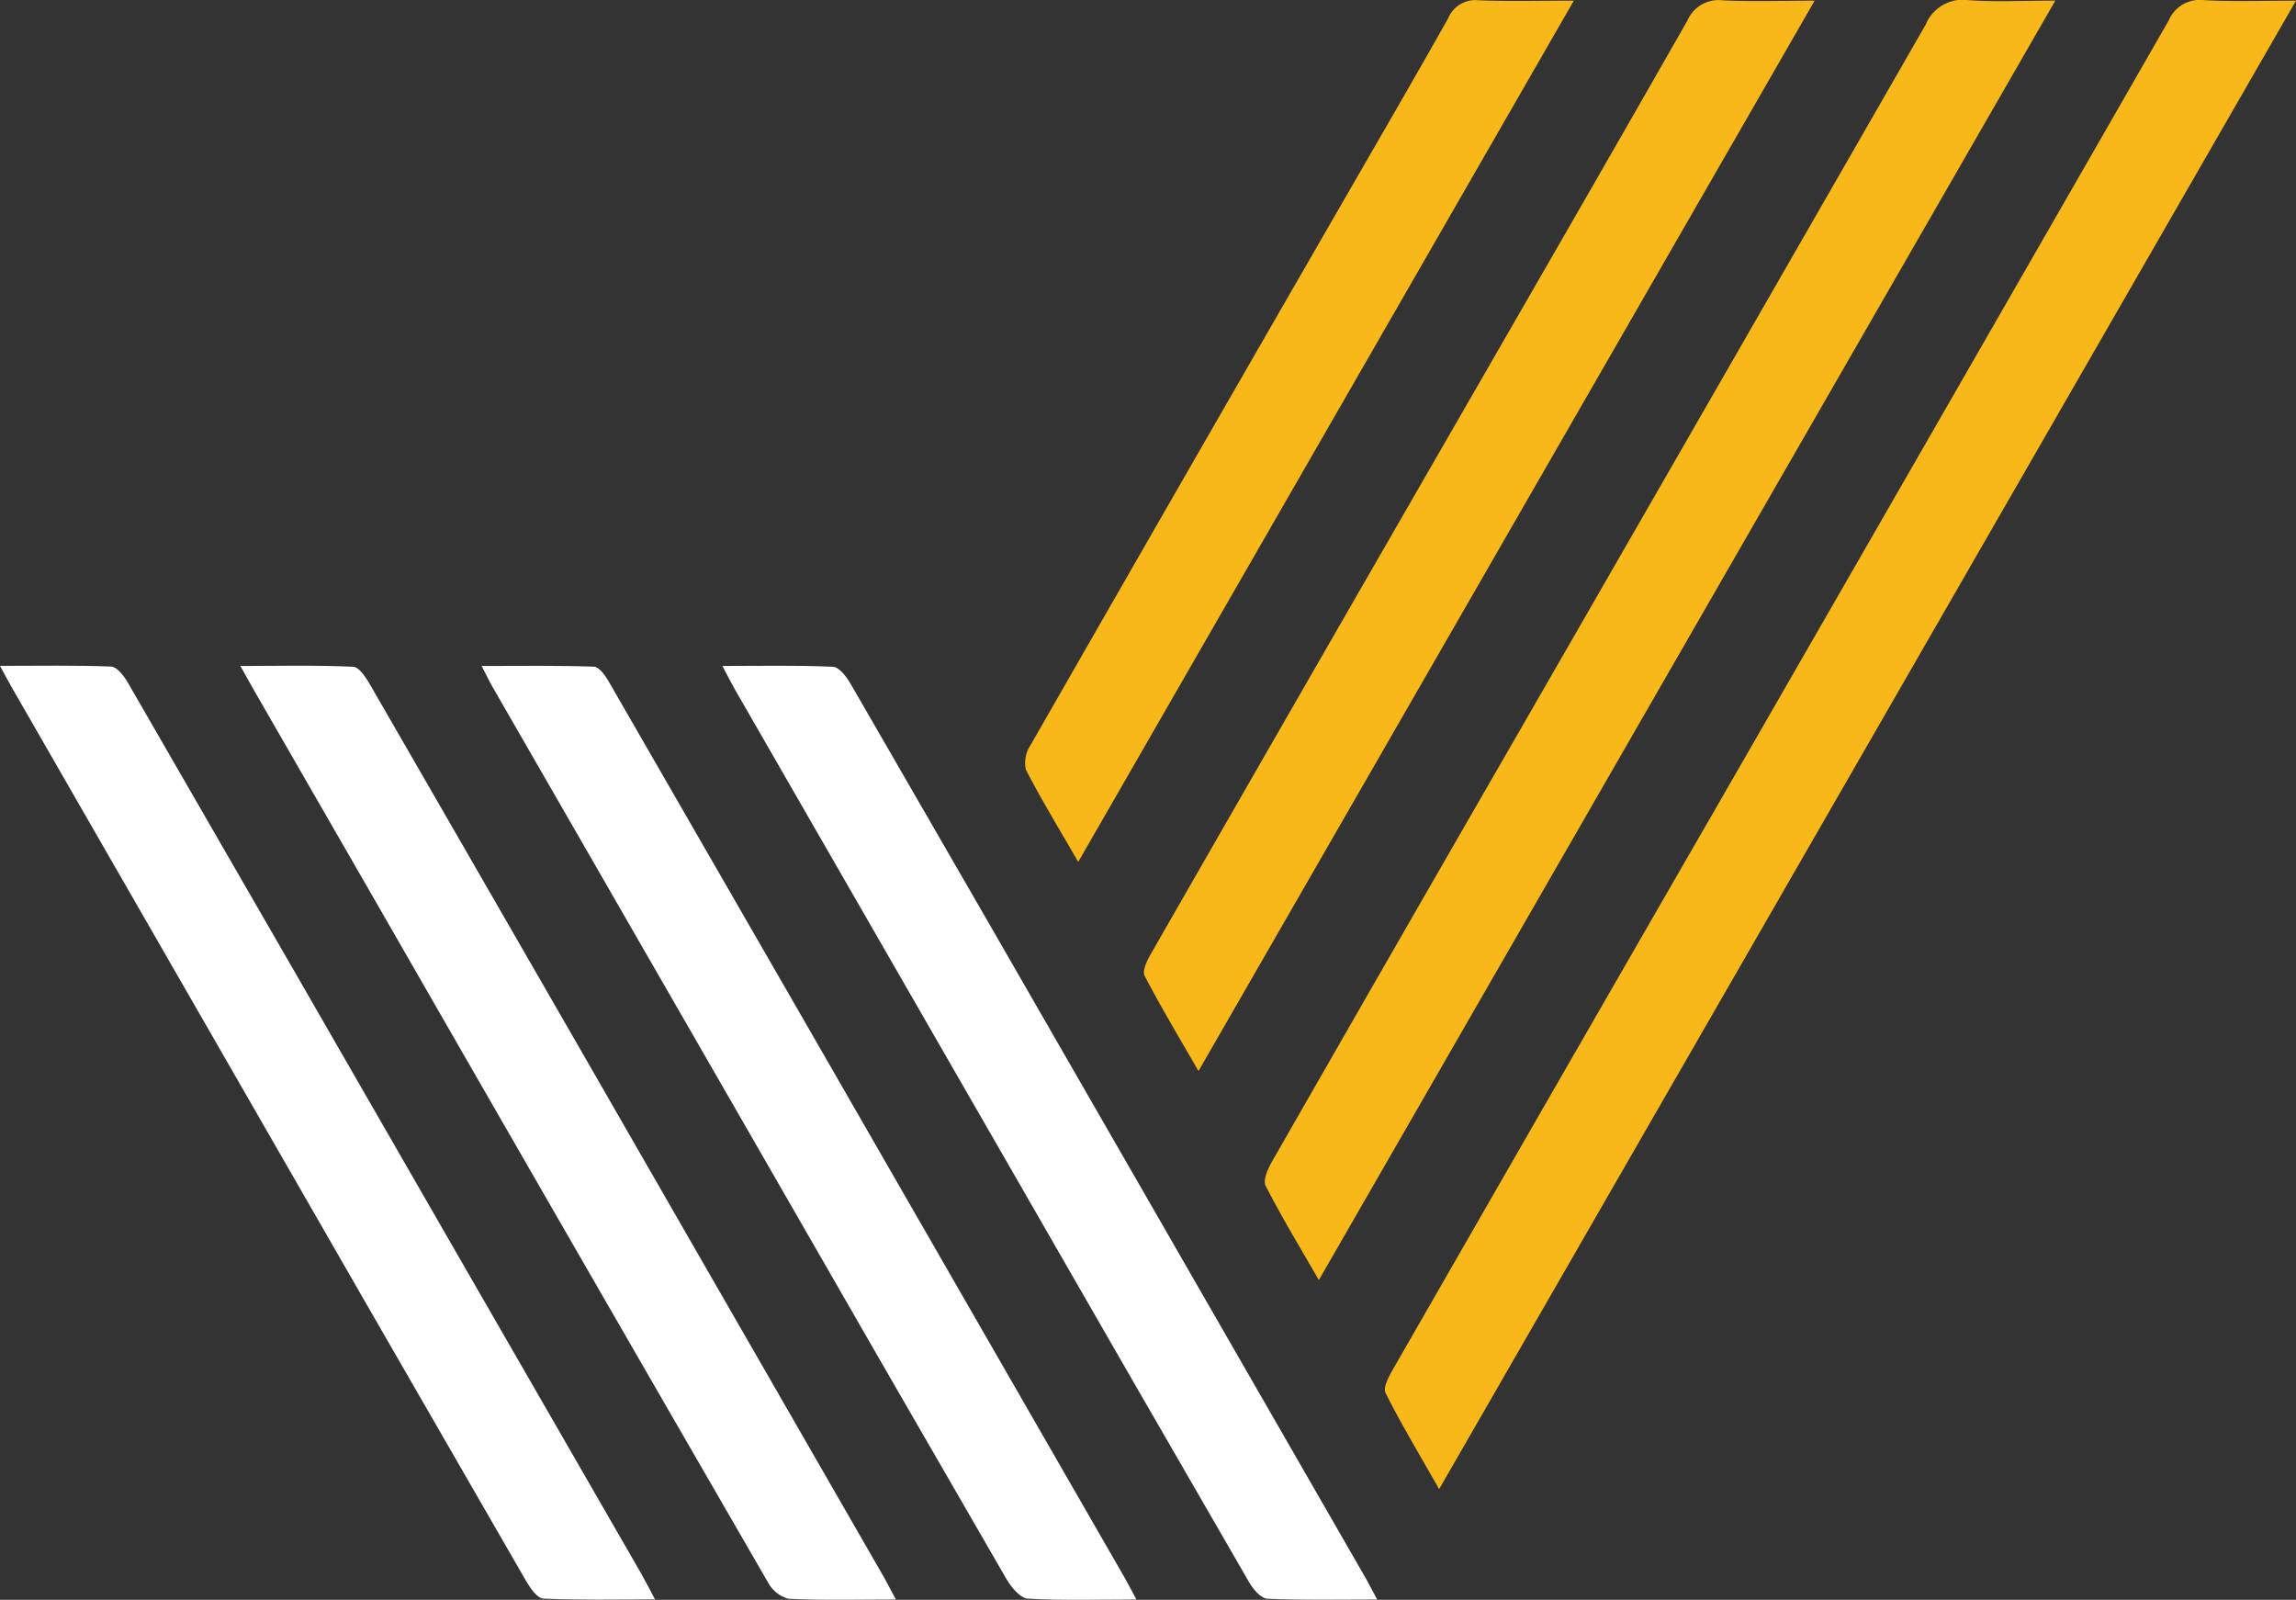 <svg xmlns="http://www.w3.org/2000/svg" width="86.937" height="60.571" viewBox="0 0 86.937 60.571">
  <rect x="0" y="0" width="86.937" height="60.571" fill="#333333" stroke="none"/>
  <g id="Group_686" data-name="Group 686" transform="translate(0 0)">
    <path id="Path_3018" data-name="Path 3018" d="M839.145,1988.146,806.7,2044.5c-.733-1.292-1.429-2.446-2.031-3.646-.1-.207.137-.638.3-.919q6.086-10.6,12.191-21.185,8.592-14.924,17.167-29.857a1.275,1.275,0,0,1,1.338-.767C836.761,1988.187,837.864,1988.146,839.145,1988.146Z" transform="translate(-752.208 -1988.12)" fill="#f9b819"/>
    <path id="Path_3019" data-name="Path 3019" d="M808.029,1988.116l-27.886,48.441c-.725-1.263-1.413-2.394-2.014-3.57-.108-.211.083-.641.238-.912q4.737-8.271,9.5-16.527,7.635-13.261,15.257-26.529a1.512,1.512,0,0,1,1.6-.922C805.743,1988.172,806.77,1988.116,808.029,1988.116Z" transform="translate(-730.206 -1988.092)" fill="#f9b819"/>
    <path id="Path_3020" data-name="Path 3020" d="M776.773,1988.149l-23.33,40.525c-.738-1.284-1.424-2.425-2.037-3.6-.1-.186.085-.574.225-.819q5.551-9.676,11.123-19.34c3.071-5.334,6.151-10.662,9.2-16.01a1.286,1.286,0,0,1,1.347-.769C774.4,1988.19,775.5,1988.149,776.773,1988.149Z" transform="translate(-708.063 -1988.123)" fill="#f9b819"/>
    <path id="Path_3021" data-name="Path 3021" d="M498.407,2135.284c1.493,0,2.852-.027,4.207.027.218.009.482.346.623.589q6.411,11.1,12.8,22.211,3.326,5.775,6.654,11.549c.154.269.292.546.517.969-1.484,0-2.859.033-4.23-.031-.233-.011-.5-.407-.659-.68q-6.129-10.619-12.236-21.251-3.6-6.259-7.2-12.516C498.743,2135.912,498.616,2135.668,498.407,2135.284Z" transform="translate(-498.407 -2110.074)" fill="#fff"/>
    <path id="Path_3022" data-name="Path 3022" d="M682.921,2170.642c-1.489,0-2.825.031-4.156-.029-.241-.01-.536-.356-.687-.615q-4.6-7.95-9.176-15.918-5.137-8.924-10.274-17.849c-.152-.264-.29-.536-.5-.934,1.473,0,2.833-.032,4.188.031.237.011.518.387.673.656q5.264,9.1,10.5,18.212,4.519,7.851,9.033,15.7C682.63,2170.091,682.731,2170.29,682.921,2170.642Z" transform="translate(-630.775 -2110.083)" fill="#fff"/>
    <path id="Path_3023" data-name="Path 3023" d="M576.373,2170.652c-1.456,0-2.764.035-4.068-.029a1.247,1.247,0,0,1-.776-.62q-7.319-12.657-14.6-25.333-2.389-4.148-4.779-8.3c-.169-.293-.332-.589-.6-1.064,1.523,0,2.9-.034,4.276.032.229.011.489.426.649.7q6.156,10.663,12.29,21.337,3.583,6.225,7.164,12.45C576.053,2170.048,576.168,2170.273,576.373,2170.652Z" transform="translate(-542.449 -2110.092)" fill="#fff"/>
    <path id="Path_3024" data-name="Path 3024" d="M629.726,2170.663c-1.459,0-2.792.043-4.117-.035-.282-.016-.618-.426-.8-.732q-4.9-8.467-9.773-16.955-4.839-8.407-9.68-16.812c-.126-.218-.234-.446-.424-.811,1.487,0,2.869-.023,4.249.026.2.007.432.335.564.564q7.664,13.288,15.309,26.586,2.067,3.593,4.134,7.185C629.358,2169.967,629.509,2170.261,629.726,2170.663Z" transform="translate(-586.695 -2110.103)" fill="#fff"/>
    <path id="Path_3025" data-name="Path 3025" d="M727.04,2020.771c-.7-1.219-1.383-2.332-1.98-3.488a1.189,1.189,0,0,1,.166-.918q5.989-10.452,12.008-20.885c1.279-2.221,2.569-4.436,3.825-6.67a1.107,1.107,0,0,1,1.147-.661c1.134.046,2.27.014,3.6.014Z" transform="translate(-686.214 -1988.138)" fill="#f9b819"/>
  </g>
</svg>
